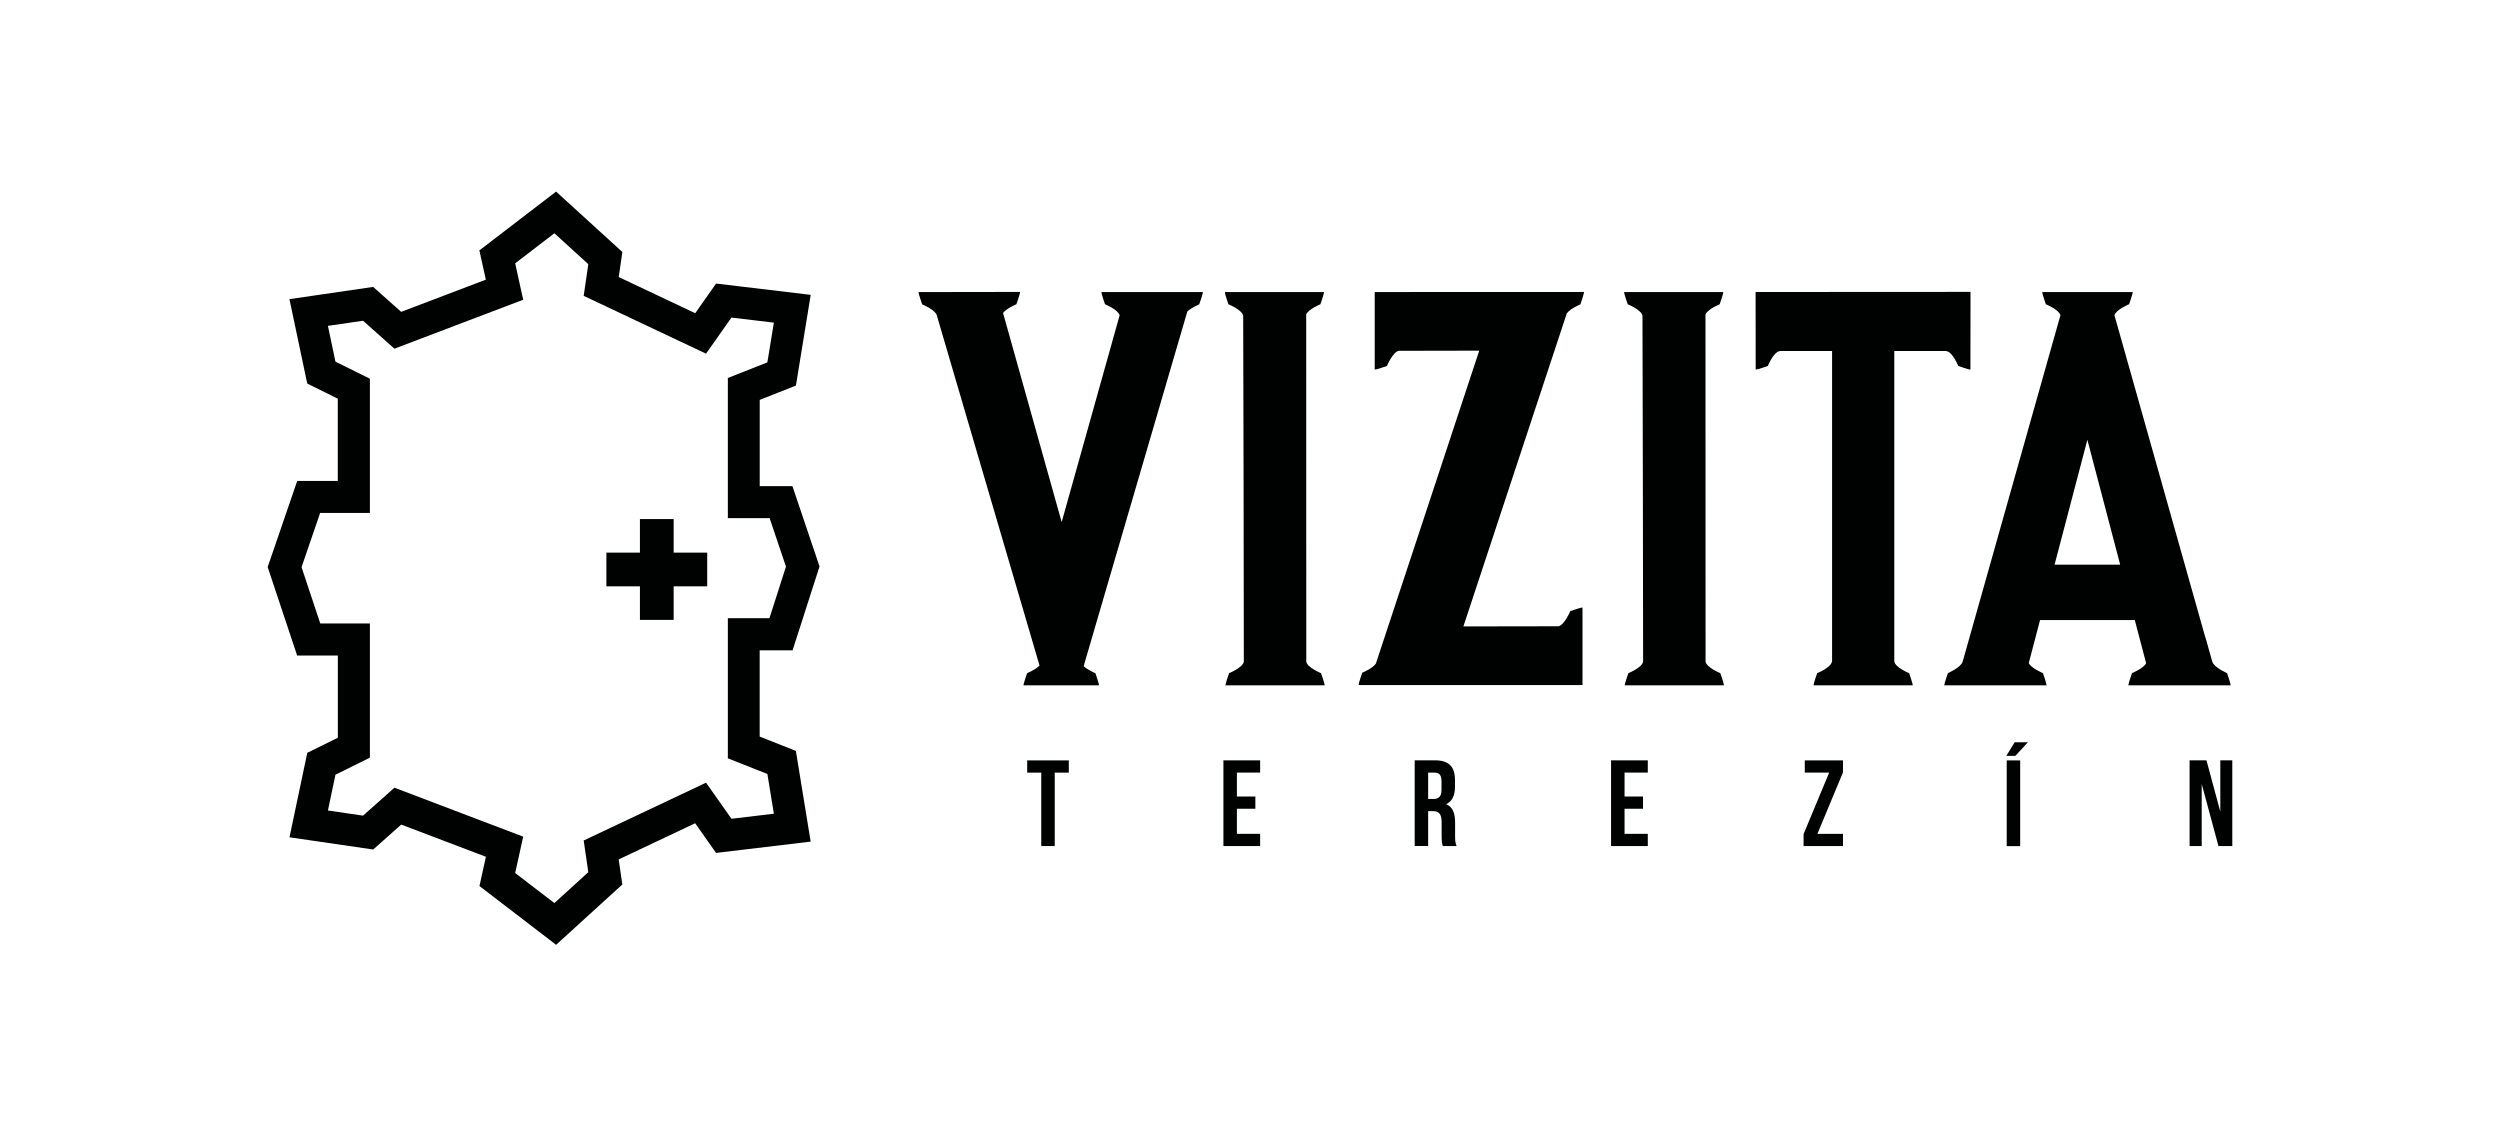 <?xml version="1.0" encoding="UTF-8"?><svg id="Vrstva_1" xmlns="http://www.w3.org/2000/svg" viewBox="0 0 623.62 283.46"><defs><style>.cls-1{fill:#000202;stroke-width:0px;}</style></defs><polygon class="cls-1" points="168.04 129.48 159.63 129.48 159.63 137.85 151.26 137.85 151.26 146.26 159.63 146.26 159.63 154.63 168.04 154.63 168.04 146.26 176.41 146.26 176.41 137.85 168.04 137.85 168.04 129.48"/><path class="cls-1" d="m275.65,75.9s3.23,1.31,3.64,2.75l-14.46,51.59-14.62-52.17c.93-1.2,3.33-2.17,3.33-2.17,0,0,.92-2.58.92-3.08l-25.33.04c0,.5.91,3.07.91,3.07,0,0,3.4,1.37,3.68,2.86.04.21,25.59,87.23,25.59,87.23-1.05,1.07-3.1,1.9-3.1,1.9,0,0-.9,2.54-.9,3.04h18.83c0-.5-.9-3.04-.9-3.04,0,0-1.85-.75-2.93-1.74l25.87-88.49c1.08-1,2.96-1.77,2.96-1.77,0,0,.92-2.57.92-3.07h-25.32c0,.5.9,3.04.9,3.04Z"/><path class="cls-1" d="m325.85,165.06s-.02-86.66-.02-86.66c.68-1.34,3.54-2.5,3.54-2.5,0,0,.9-2.54.9-3.04h-24.74c0,.5.9,3.04.9,3.04,0,0,3.4,1.37,3.68,2.86.05.27.17,86.24.16,86.3-.28,1.49-3.68,2.86-3.68,2.86,0,0-.9,2.54-.9,3.04h24.74c0-.5-.9-3.04-.9-3.04,0,0-3.4-1.37-3.68-2.86Z"/><path class="cls-1" d="m425.45,165.06s-.02-86.66-.02-86.66c.68-1.34,3.54-2.5,3.54-2.5,0,0,.9-2.54.9-3.04h-1.03s0,0,0,0h-23.71c0,.51.9,3.04.9,3.04,0,0,3.4,1.37,3.68,2.86.05.27.17,86.24.16,86.3-.28,1.49-3.68,2.86-3.68,2.86,0,0-.9,2.54-.9,3.04h24.74c0-.5-.9-3.04-.9-3.04,0,0-3.4-1.37-3.68-2.86Z"/><path class="cls-1" d="m472.55,87.56s8.12,0,12.81,0c.09.02.18.03.26.05,1.49.28,2.86,3.68,2.86,3.68,0,0,2.54.9,3.04.9l.02-19.38-53.61.03.02,19.35c.5,0,3.04-.9,3.04-.9,0,0,1.37-3.4,2.86-3.68.08-.02.17-.03.26-.05,4.69,0,12.77,0,12.81,0h.09s0,77.31,0,77.31c-.01.06-.02.13-.04.19-.28,1.49-3.68,2.86-3.68,2.86,0,0-.9,2.54-.9,3.04h24.74c0-.5-.9-3.04-.9-3.04,0,0-3.4-1.37-3.68-2.86,0-.04-.02-.08-.02-.12v-77.37h.04Z"/><path class="cls-1" d="m531.82,167.91s-.9,2.54-.9,3.04h25.51c0-.5-.9-3.04-.9-3.04,0,0-3.25-1.41-3.68-2.86-.41-1.38-1.7-6.03-1.7-6.03h-.03s-22.67-80.37-22.67-80.37c.41-1.45,3.65-2.76,3.65-2.76,0,0,.9-2.54.9-3.04h-22.57c0,.5.9,3.04.9,3.04,0,0,3.21,1.3,3.64,2.74,0,0-23.98,85.04-24.39,86.42-.43,1.45-3.68,2.86-3.68,2.86,0,0-.9,2.54-.9,3.04h25.51c0-.5-.9-3.04-.9-3.04,0,0-2.85-1.16-3.54-2.5l2.82-10.74h23.63l2.83,10.77c-.71,1.33-3.53,2.47-3.53,2.47Zm-19.31-27.06l8.18-31.15,8.18,31.15h-16.37Z"/><path class="cls-1" d="m394.22,75.93s.91-2.6.91-3.1l-52.21.02v19.34c.5,0,3.04-.9,3.04-.9,0,0,1.47-3.49,2.96-3.78.1-.02,20.07-.04,20.07-.04l-25.79,78.08c-.88,1.23-3.39,2.25-3.39,2.25,0,0-.9,2.54-.9,3.04h.13s0,.04,0,.04h55.71v-19.34c-.5,0-3.04.9-3.04.9,0,0-1.47,3.49-2.96,3.78-.1.02-23.71.04-23.71.04l25.79-78.08c.88-1.23,3.39-2.25,3.39-2.25Z"/><path class="cls-1" d="m256.23,189.68h10.38v3.05h-3.51v18.32h-3.36v-18.32h-3.51v-3.05Z"/><path class="cls-1" d="m308.54,198.69h4.61v3.05h-4.61v6.26h5.8v3.05h-9.16v-21.38h9.16v3.05h-5.8v5.95Z"/><path class="cls-1" d="m359.92,211.05c-.18-.55-.31-.89-.31-2.63v-3.36c0-1.99-.67-2.72-2.2-2.72h-1.16v8.7h-3.36v-21.38h5.07c3.48,0,4.98,1.62,4.98,4.92v1.68c0,2.2-.7,3.63-2.2,4.34,1.68.7,2.23,2.32,2.23,4.55v3.3c0,1.04.03,1.8.37,2.6h-3.42Zm-3.67-18.32v6.57h1.31c1.25,0,2.02-.55,2.02-2.26v-2.11c0-1.53-.52-2.2-1.71-2.2h-1.62Z"/><path class="cls-1" d="m405.24,198.69h4.61v3.05h-4.61v6.26h5.8v3.05h-9.16v-21.38h9.16v3.05h-5.8v5.95Z"/><path class="cls-1" d="m459.73,189.68v2.99l-6.38,15.33h6.38v3.05h-9.83v-2.99l6.38-15.33h-6.08v-3.05h9.53Z"/><path class="cls-1" d="m505.85,185.16l-3.12,3.39h-2.26l2.08-3.39h3.3Zm-5.28,4.52h3.36v21.38h-3.36v-21.38Z"/><path class="cls-1" d="m549.21,195.57v15.48h-3.02v-21.38h4.21l3.45,12.79v-12.79h2.99v21.38h-3.45l-4.18-15.48Z"/><path class="cls-1" d="m138.73,235.69l-19.13-14.67,1.61-7.3-21.13-8.03-6.99,6.22-20.88-3.05,4.44-21.07,7.62-3.76v-20.51h-10.15l-7.35-22.07,7.37-21.49h10.12v-20.51l-7.62-3.77-4.44-21.06,20.88-3.05,6.99,6.22,21.12-8.03-1.61-7.3,19.13-14.67,16.54,15.07-.91,6.25,19.08,9.02,5.21-7.4,23.6,2.82-3.69,22.63-9.03,3.57v21.52h8.16l6.76,20.03-6.72,20.92h-8.21v21.52l9.03,3.57,3.69,22.63-23.6,2.82-5.21-7.4-19.08,9.02.91,6.25-16.54,15.07Zm-10.22-17.92l9.78,7.5,8.46-7.71-1.15-7.9,30.52-14.42,6.34,9,10.58-1.26-1.62-9.91-9.86-3.9v-34.96h10.37l4.13-12.86-4.08-12.1h-10.42v-34.96l9.86-3.9,1.62-9.91-10.58-1.26-6.34,9-30.52-14.42,1.15-7.9-8.46-7.71-9.78,7.5,2,9.08-32.12,12.21-7.83-6.97-8.76,1.28,1.88,8.93,8.59,4.25v33.48h-12.41l-4.64,13.53,4.67,14.04h12.38v33.48l-8.59,4.25-1.88,8.93,8.76,1.28,7.83-6.97,32.12,12.21-2,9.08Z"/></svg>